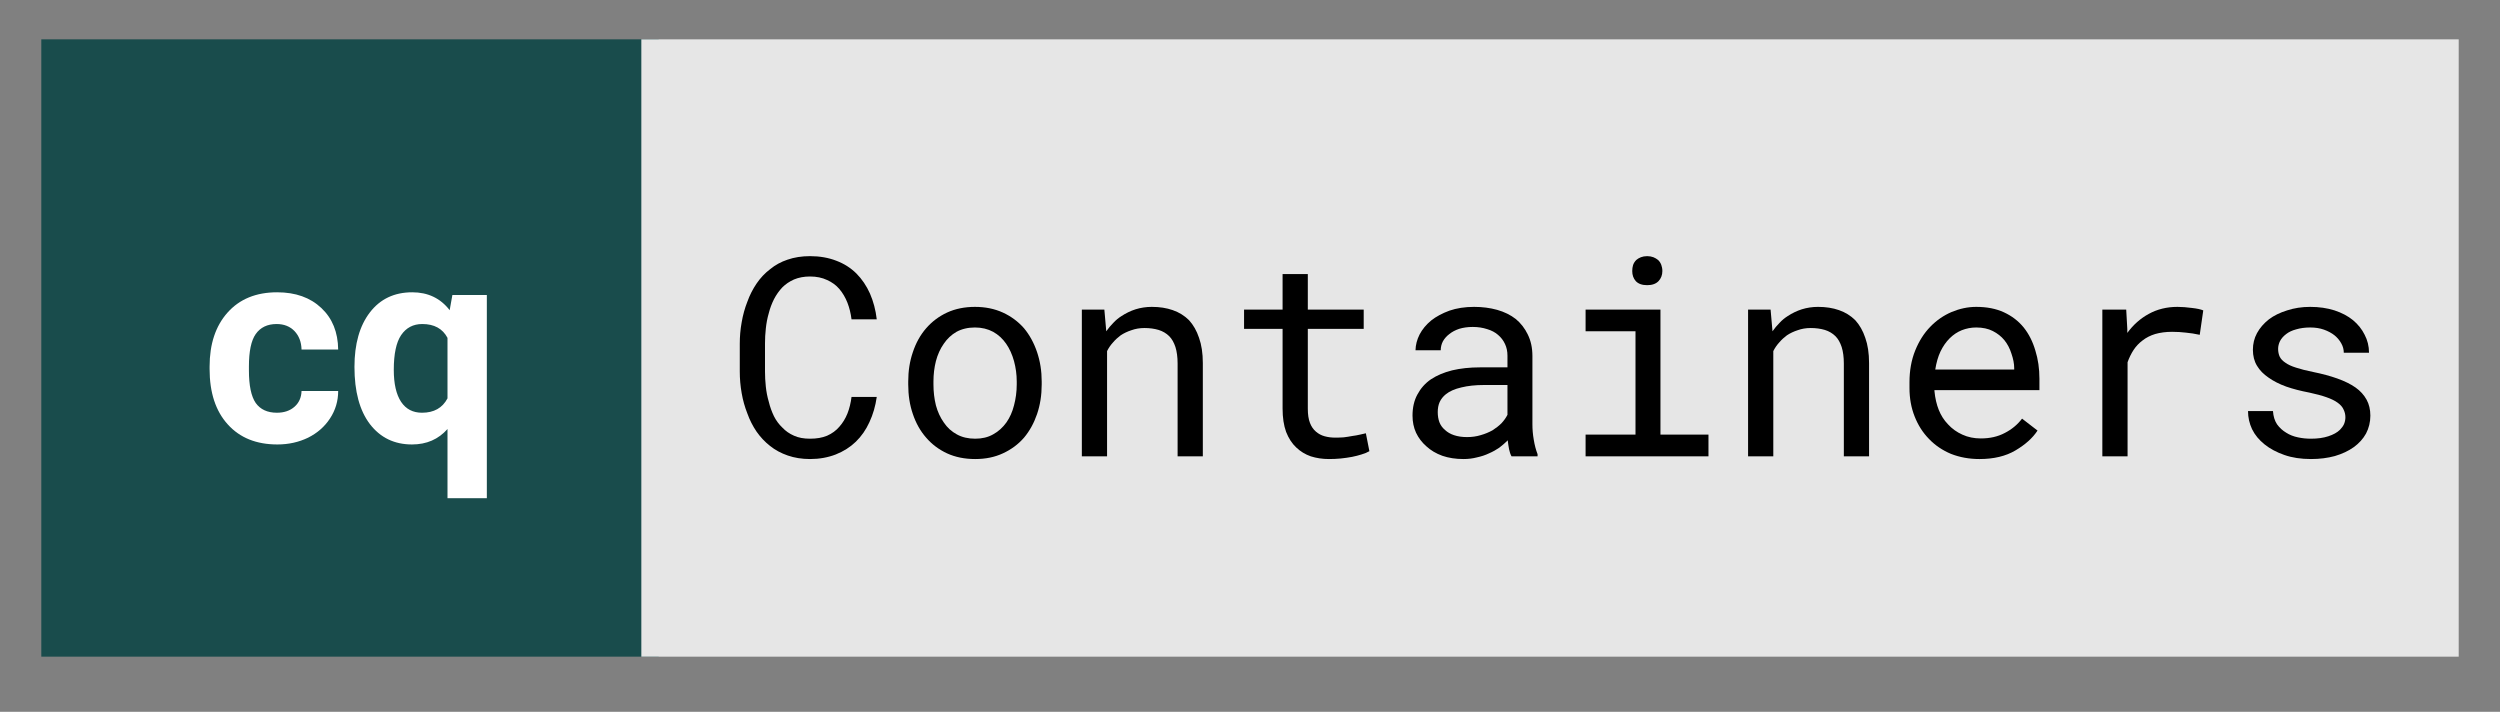 <?xml version="1.0" encoding="UTF-8"?>
<svg xmlns="http://www.w3.org/2000/svg" xmlns:xlink="http://www.w3.org/1999/xlink" width="144pt" height="41pt" viewBox="0 0 144 41" version="1.1">
<rect x="0" y="0" width="144" height="41" fill="#808080" stroke="none"/>
<defs>
<g>
<symbol overflow="visible" id="glyph0-0">
<path style="stroke:none;" d="M 6.312 0 L 0.781 0 L 0.781 -11.375 L 6.312 -11.375 Z M 5.891 -0.656 L 5.891 -10.719 L 3.75 -5.688 Z M 1.203 -10.625 L 1.203 -0.75 L 3.297 -5.688 Z M 1.516 -0.422 L 5.547 -0.422 L 3.531 -5.156 Z M 3.531 -6.219 L 5.547 -10.953 L 1.516 -10.953 Z M 3.531 -6.219 "/>
</symbol>
<symbol overflow="visible" id="glyph0-1">
<path style="stroke:none;" d="M 4.391 -1.672 C 4.805 -1.672 5.145 -1.785 5.406 -2.016 C 5.664 -2.242 5.801 -2.547 5.812 -2.922 L 7.922 -2.922 C 7.922 -2.348 7.766 -1.82 7.453 -1.344 C 7.148 -0.875 6.727 -0.504 6.188 -0.234 C 5.656 0.023 5.066 0.156 4.422 0.156 C 3.211 0.156 2.258 -0.227 1.562 -1 C 0.863 -1.77 0.516 -2.832 0.516 -4.188 L 0.516 -4.328 C 0.516 -5.629 0.859 -6.664 1.547 -7.438 C 2.242 -8.219 3.195 -8.609 4.406 -8.609 C 5.469 -8.609 6.316 -8.305 6.953 -7.703 C 7.586 -7.109 7.91 -6.312 7.922 -5.312 L 5.812 -5.312 C 5.801 -5.75 5.664 -6.102 5.406 -6.375 C 5.145 -6.645 4.801 -6.781 4.375 -6.781 C 3.844 -6.781 3.441 -6.586 3.172 -6.203 C 2.91 -5.828 2.781 -5.207 2.781 -4.344 L 2.781 -4.109 C 2.781 -3.242 2.91 -2.617 3.172 -2.234 C 3.441 -1.859 3.848 -1.672 4.391 -1.672 Z M 4.391 -1.672 "/>
</symbol>
<symbol overflow="visible" id="glyph0-2">
<path style="stroke:none;" d="M 0.516 -4.312 C 0.516 -5.633 0.812 -6.68 1.406 -7.453 C 2 -8.223 2.812 -8.609 3.844 -8.609 C 4.75 -8.609 5.469 -8.266 6 -7.578 L 6.156 -8.453 L 8.141 -8.453 L 8.141 3.25 L 5.875 3.25 L 5.875 -0.734 C 5.352 -0.141 4.672 0.156 3.828 0.156 C 2.816 0.156 2.008 -0.234 1.406 -1.016 C 0.812 -1.797 0.516 -2.895 0.516 -4.312 Z M 2.781 -4.141 C 2.781 -3.336 2.922 -2.723 3.203 -2.297 C 3.484 -1.879 3.883 -1.672 4.406 -1.672 C 5.094 -1.672 5.582 -1.945 5.875 -2.5 L 5.875 -5.984 C 5.594 -6.516 5.109 -6.781 4.422 -6.781 C 3.898 -6.781 3.492 -6.566 3.203 -6.141 C 2.922 -5.723 2.781 -5.055 2.781 -4.141 Z M 2.781 -4.141 "/>
</symbol>
<symbol overflow="visible" id="glyph1-0">
<path style="stroke:none;" d=""/>
</symbol>
<symbol overflow="visible" id="glyph1-1">
<path style="stroke:none;" d="M 8.734 -3.422 L 7.281 -3.422 C 7.238 -3.078 7.16 -2.758 7.047 -2.469 C 6.93 -2.176 6.773 -1.922 6.578 -1.703 C 6.391 -1.484 6.156 -1.312 5.875 -1.188 C 5.594 -1.07 5.266 -1.016 4.891 -1.016 C 4.535 -1.016 4.227 -1.07 3.969 -1.188 C 3.707 -1.301 3.484 -1.457 3.297 -1.656 C 3.098 -1.844 2.938 -2.062 2.812 -2.312 C 2.688 -2.57 2.586 -2.848 2.516 -3.141 C 2.43 -3.43 2.375 -3.723 2.344 -4.016 C 2.312 -4.316 2.297 -4.609 2.297 -4.891 L 2.297 -6.5 C 2.297 -6.781 2.312 -7.066 2.344 -7.359 C 2.375 -7.66 2.43 -7.957 2.516 -8.25 C 2.586 -8.531 2.688 -8.797 2.812 -9.047 C 2.945 -9.305 3.109 -9.535 3.297 -9.734 C 3.484 -9.922 3.707 -10.07 3.969 -10.188 C 4.238 -10.301 4.547 -10.359 4.891 -10.359 C 5.266 -10.359 5.594 -10.289 5.875 -10.156 C 6.156 -10.031 6.391 -9.859 6.578 -9.641 C 6.773 -9.41 6.93 -9.145 7.047 -8.844 C 7.16 -8.551 7.238 -8.234 7.281 -7.891 L 8.734 -7.891 C 8.672 -8.43 8.539 -8.926 8.344 -9.375 C 8.145 -9.82 7.883 -10.207 7.562 -10.531 C 7.238 -10.852 6.852 -11.098 6.406 -11.266 C 5.957 -11.441 5.453 -11.531 4.891 -11.531 C 4.41 -11.531 3.977 -11.461 3.594 -11.328 C 3.219 -11.203 2.883 -11.02 2.594 -10.781 C 2.289 -10.551 2.031 -10.273 1.812 -9.953 C 1.594 -9.629 1.414 -9.281 1.281 -8.906 C 1.133 -8.531 1.023 -8.133 0.953 -7.719 C 0.879 -7.312 0.844 -6.898 0.844 -6.484 L 0.844 -4.891 C 0.844 -4.473 0.879 -4.055 0.953 -3.641 C 1.023 -3.234 1.133 -2.844 1.281 -2.469 C 1.414 -2.094 1.594 -1.742 1.812 -1.422 C 2.031 -1.109 2.289 -0.832 2.594 -0.594 C 2.883 -0.363 3.223 -0.18 3.609 -0.047 C 3.992 0.086 4.422 0.156 4.891 0.156 C 5.43 0.156 5.926 0.066 6.375 -0.109 C 6.82 -0.285 7.207 -0.531 7.531 -0.844 C 7.852 -1.156 8.113 -1.531 8.312 -1.969 C 8.52 -2.414 8.66 -2.898 8.734 -3.422 Z M 8.734 -3.422 "/>
</symbol>
<symbol overflow="visible" id="glyph1-2">
<path style="stroke:none;" d="M 0.953 -4.312 L 0.953 -4.141 C 0.953 -3.523 1.039 -2.957 1.219 -2.438 C 1.395 -1.914 1.648 -1.461 1.984 -1.078 C 2.316 -0.691 2.719 -0.391 3.188 -0.172 C 3.664 0.047 4.207 0.156 4.812 0.156 C 5.406 0.156 5.938 0.047 6.406 -0.172 C 6.883 -0.391 7.289 -0.691 7.625 -1.078 C 7.945 -1.461 8.195 -1.914 8.375 -2.438 C 8.551 -2.957 8.641 -3.523 8.641 -4.141 L 8.641 -4.312 C 8.641 -4.914 8.551 -5.477 8.375 -6 C 8.195 -6.531 7.945 -6.988 7.625 -7.375 C 7.289 -7.758 6.883 -8.062 6.406 -8.281 C 5.926 -8.5 5.391 -8.609 4.797 -8.609 C 4.203 -8.609 3.664 -8.5 3.188 -8.281 C 2.719 -8.062 2.316 -7.758 1.984 -7.375 C 1.648 -6.988 1.395 -6.531 1.219 -6 C 1.039 -5.477 0.953 -4.914 0.953 -4.312 Z M 2.406 -4.141 L 2.406 -4.312 C 2.406 -4.719 2.453 -5.109 2.547 -5.484 C 2.648 -5.867 2.801 -6.203 3 -6.484 C 3.195 -6.773 3.441 -7.004 3.734 -7.172 C 4.035 -7.336 4.391 -7.422 4.797 -7.422 C 5.191 -7.422 5.539 -7.336 5.844 -7.172 C 6.145 -7.004 6.395 -6.773 6.594 -6.484 C 6.789 -6.203 6.941 -5.867 7.047 -5.484 C 7.148 -5.109 7.203 -4.719 7.203 -4.312 L 7.203 -4.141 C 7.203 -3.723 7.148 -3.32 7.047 -2.938 C 6.953 -2.562 6.805 -2.234 6.609 -1.953 C 6.398 -1.66 6.145 -1.43 5.844 -1.266 C 5.551 -1.098 5.207 -1.016 4.812 -1.016 C 4.406 -1.016 4.051 -1.098 3.75 -1.266 C 3.445 -1.43 3.195 -1.66 3 -1.953 C 2.801 -2.234 2.648 -2.562 2.547 -2.938 C 2.453 -3.32 2.406 -3.723 2.406 -4.141 Z M 2.406 -4.141 "/>
</symbol>
<symbol overflow="visible" id="glyph1-3">
<path style="stroke:none;" d="M 1.359 0 L 2.812 0 L 2.812 -6.062 C 2.906 -6.25 3.02 -6.414 3.156 -6.562 C 3.289 -6.719 3.438 -6.852 3.594 -6.969 C 3.781 -7.094 3.988 -7.191 4.219 -7.266 C 4.445 -7.348 4.695 -7.391 4.969 -7.391 C 5.27 -7.391 5.539 -7.352 5.781 -7.281 C 6.02 -7.207 6.223 -7.086 6.391 -6.922 C 6.547 -6.766 6.664 -6.555 6.75 -6.297 C 6.832 -6.035 6.875 -5.719 6.875 -5.344 L 6.875 0 L 8.328 0 L 8.328 -5.375 C 8.328 -5.938 8.254 -6.422 8.109 -6.828 C 7.973 -7.234 7.781 -7.57 7.531 -7.844 C 7.27 -8.102 6.957 -8.297 6.594 -8.422 C 6.238 -8.547 5.836 -8.609 5.391 -8.609 C 5.066 -8.609 4.754 -8.562 4.453 -8.469 C 4.16 -8.375 3.891 -8.242 3.641 -8.078 C 3.473 -7.973 3.316 -7.844 3.172 -7.688 C 3.023 -7.539 2.891 -7.379 2.766 -7.203 L 2.656 -8.453 L 1.359 -8.453 Z M 1.359 0 "/>
</symbol>
<symbol overflow="visible" id="glyph1-4">
<path style="stroke:none;" d="M 4.781 -10.5 L 3.328 -10.5 L 3.328 -8.453 L 1.109 -8.453 L 1.109 -7.344 L 3.328 -7.344 L 3.328 -2.75 C 3.328 -2.227 3.395 -1.781 3.531 -1.406 C 3.676 -1.039 3.867 -0.742 4.109 -0.516 C 4.348 -0.285 4.629 -0.113 4.953 0 C 5.273 0.102 5.625 0.156 6 0.156 C 6.227 0.156 6.453 0.145 6.672 0.125 C 6.898 0.102 7.117 0.07 7.328 0.031 C 7.523 -0.008 7.707 -0.055 7.875 -0.109 C 8.051 -0.16 8.203 -0.223 8.328 -0.297 L 8.125 -1.328 C 8.031 -1.305 7.914 -1.281 7.781 -1.25 C 7.645 -1.219 7.5 -1.191 7.344 -1.172 C 7.176 -1.141 7.008 -1.113 6.844 -1.094 C 6.676 -1.082 6.516 -1.078 6.359 -1.078 C 6.148 -1.078 5.945 -1.102 5.75 -1.156 C 5.562 -1.207 5.395 -1.297 5.25 -1.422 C 5.102 -1.547 4.988 -1.711 4.906 -1.922 C 4.82 -2.141 4.781 -2.414 4.781 -2.75 L 4.781 -7.344 L 8 -7.344 L 8 -8.453 L 4.781 -8.453 Z M 4.781 -10.5 "/>
</symbol>
<symbol overflow="visible" id="glyph1-5">
<path style="stroke:none;" d="M 6.922 0 L 8.422 0 L 8.422 -0.125 C 8.328 -0.363 8.254 -0.641 8.203 -0.953 C 8.148 -1.266 8.125 -1.562 8.125 -1.844 L 8.125 -5.781 C 8.125 -6.25 8.035 -6.66 7.859 -7.016 C 7.691 -7.367 7.461 -7.664 7.172 -7.906 C 6.867 -8.145 6.508 -8.32 6.094 -8.438 C 5.688 -8.551 5.242 -8.609 4.766 -8.609 C 4.234 -8.609 3.758 -8.535 3.344 -8.391 C 2.938 -8.242 2.586 -8.055 2.297 -7.828 C 2.004 -7.586 1.781 -7.316 1.625 -7.016 C 1.477 -6.723 1.398 -6.422 1.391 -6.109 L 2.844 -6.109 C 2.844 -6.285 2.883 -6.457 2.969 -6.625 C 3.062 -6.789 3.188 -6.93 3.344 -7.047 C 3.5 -7.172 3.688 -7.27 3.906 -7.344 C 4.133 -7.414 4.395 -7.453 4.688 -7.453 C 4.988 -7.453 5.266 -7.41 5.516 -7.328 C 5.766 -7.254 5.973 -7.145 6.141 -7 C 6.316 -6.852 6.453 -6.676 6.547 -6.469 C 6.641 -6.27 6.688 -6.047 6.688 -5.797 L 6.688 -5.125 L 5.109 -5.125 C 4.516 -5.125 3.977 -5.066 3.5 -4.953 C 3.031 -4.836 2.625 -4.664 2.281 -4.438 C 1.945 -4.207 1.688 -3.914 1.5 -3.562 C 1.312 -3.219 1.219 -2.812 1.219 -2.344 C 1.219 -1.988 1.285 -1.66 1.422 -1.359 C 1.566 -1.055 1.766 -0.797 2.016 -0.578 C 2.266 -0.348 2.57 -0.164 2.938 -0.031 C 3.301 0.094 3.707 0.156 4.156 0.156 C 4.426 0.156 4.68 0.125 4.922 0.062 C 5.172 0.008 5.406 -0.066 5.625 -0.172 C 5.844 -0.266 6.039 -0.375 6.219 -0.5 C 6.395 -0.633 6.555 -0.773 6.703 -0.922 C 6.723 -0.742 6.75 -0.57 6.781 -0.406 C 6.812 -0.25 6.859 -0.113 6.922 0 Z M 4.359 -1.109 C 4.078 -1.109 3.828 -1.145 3.609 -1.219 C 3.398 -1.289 3.227 -1.391 3.094 -1.516 C 2.945 -1.641 2.836 -1.789 2.766 -1.969 C 2.703 -2.145 2.672 -2.336 2.672 -2.547 C 2.672 -2.766 2.707 -2.957 2.781 -3.125 C 2.863 -3.301 2.984 -3.453 3.141 -3.578 C 3.359 -3.754 3.656 -3.883 4.031 -3.969 C 4.406 -4.062 4.844 -4.109 5.344 -4.109 L 6.688 -4.109 L 6.688 -2.391 C 6.602 -2.223 6.488 -2.062 6.344 -1.906 C 6.195 -1.758 6.023 -1.625 5.828 -1.5 C 5.617 -1.383 5.391 -1.289 5.141 -1.219 C 4.898 -1.145 4.641 -1.109 4.359 -1.109 Z M 4.359 -1.109 "/>
</symbol>
<symbol overflow="visible" id="glyph1-6">
<path style="stroke:none;" d="M 1.594 -8.453 L 1.594 -7.203 L 4.469 -7.203 L 4.469 -1.25 L 1.594 -1.25 L 1.594 0 L 8.672 0 L 8.672 -1.25 L 5.906 -1.25 L 5.906 -8.453 Z M 4.281 -10.672 C 4.281 -10.441 4.348 -10.25 4.484 -10.094 C 4.629 -9.938 4.848 -9.859 5.141 -9.859 C 5.43 -9.859 5.648 -9.938 5.797 -10.094 C 5.941 -10.25 6.016 -10.441 6.016 -10.672 C 6.016 -10.805 5.992 -10.926 5.953 -11.031 C 5.91 -11.145 5.848 -11.238 5.766 -11.312 C 5.691 -11.375 5.602 -11.426 5.5 -11.469 C 5.395 -11.508 5.273 -11.531 5.141 -11.531 C 5.004 -11.531 4.883 -11.508 4.781 -11.469 C 4.676 -11.426 4.586 -11.375 4.516 -11.312 C 4.43 -11.227 4.367 -11.129 4.328 -11.016 C 4.297 -10.91 4.281 -10.797 4.281 -10.672 Z M 4.281 -10.672 "/>
</symbol>
<symbol overflow="visible" id="glyph1-7">
<path style="stroke:none;" d="M 5.094 0.156 C 5.914 0.156 6.609 -0.008 7.172 -0.344 C 7.734 -0.676 8.156 -1.055 8.438 -1.484 L 7.547 -2.172 C 7.285 -1.828 6.953 -1.551 6.547 -1.344 C 6.148 -1.133 5.691 -1.031 5.172 -1.031 C 4.785 -1.031 4.43 -1.102 4.109 -1.25 C 3.785 -1.395 3.508 -1.594 3.281 -1.844 C 3.051 -2.082 2.875 -2.359 2.75 -2.672 C 2.625 -2.984 2.539 -3.348 2.5 -3.766 L 2.5 -3.812 L 8.547 -3.812 L 8.547 -4.469 C 8.547 -5.051 8.469 -5.594 8.312 -6.094 C 8.164 -6.602 7.941 -7.047 7.641 -7.422 C 7.336 -7.797 6.957 -8.086 6.5 -8.297 C 6.051 -8.504 5.52 -8.609 4.906 -8.609 C 4.426 -8.609 3.953 -8.508 3.484 -8.312 C 3.023 -8.113 2.617 -7.832 2.266 -7.469 C 1.898 -7.094 1.609 -6.633 1.391 -6.094 C 1.172 -5.551 1.062 -4.941 1.062 -4.266 L 1.062 -3.938 C 1.062 -3.344 1.16 -2.797 1.359 -2.297 C 1.555 -1.797 1.832 -1.363 2.188 -1 C 2.539 -0.633 2.961 -0.348 3.453 -0.141 C 3.953 0.055 4.5 0.156 5.094 0.156 Z M 4.906 -7.422 C 5.281 -7.422 5.598 -7.352 5.859 -7.219 C 6.129 -7.082 6.352 -6.906 6.531 -6.688 C 6.707 -6.469 6.844 -6.207 6.938 -5.906 C 7.039 -5.613 7.094 -5.336 7.094 -5.078 L 7.094 -5 L 2.547 -5 C 2.609 -5.395 2.707 -5.738 2.844 -6.031 C 2.988 -6.332 3.164 -6.586 3.375 -6.797 C 3.582 -7.004 3.816 -7.16 4.078 -7.266 C 4.336 -7.367 4.613 -7.422 4.906 -7.422 Z M 4.906 -7.422 "/>
</symbol>
<symbol overflow="visible" id="glyph1-8">
<path style="stroke:none;" d="M 6.906 -8.609 C 6.289 -8.609 5.738 -8.473 5.25 -8.203 C 4.77 -7.941 4.359 -7.578 4.016 -7.109 L 4.016 -7.328 L 3.953 -8.453 L 2.578 -8.453 L 2.578 0 L 4.031 0 L 4.031 -5.422 C 4.125 -5.68 4.238 -5.914 4.375 -6.125 C 4.52 -6.344 4.691 -6.523 4.891 -6.672 C 5.098 -6.836 5.344 -6.961 5.625 -7.047 C 5.914 -7.129 6.238 -7.172 6.594 -7.172 C 6.875 -7.172 7.141 -7.156 7.391 -7.125 C 7.641 -7.102 7.906 -7.062 8.188 -7 L 8.391 -8.406 C 8.242 -8.469 8.023 -8.516 7.734 -8.547 C 7.441 -8.586 7.164 -8.609 6.906 -8.609 Z M 6.906 -8.609 "/>
</symbol>
<symbol overflow="visible" id="glyph1-9">
<path style="stroke:none;" d="M 6.984 -2.25 C 6.984 -2.113 6.957 -1.984 6.906 -1.859 C 6.852 -1.742 6.773 -1.633 6.672 -1.531 C 6.516 -1.375 6.289 -1.25 6 -1.156 C 5.719 -1.062 5.383 -1.016 5 -1.016 C 4.75 -1.016 4.5 -1.039 4.25 -1.094 C 4 -1.145 3.773 -1.234 3.578 -1.359 C 3.367 -1.484 3.191 -1.645 3.047 -1.844 C 2.91 -2.051 2.832 -2.305 2.812 -2.609 L 1.375 -2.609 C 1.375 -2.242 1.453 -1.895 1.609 -1.562 C 1.773 -1.227 2.016 -0.938 2.328 -0.688 C 2.641 -0.438 3.02 -0.234 3.469 -0.078 C 3.914 0.078 4.426 0.156 5 0.156 C 5.5 0.156 5.957 0.098 6.375 -0.016 C 6.801 -0.141 7.164 -0.312 7.469 -0.531 C 7.77 -0.75 8.004 -1.008 8.172 -1.312 C 8.336 -1.625 8.422 -1.969 8.422 -2.344 C 8.422 -2.695 8.348 -3.004 8.203 -3.266 C 8.055 -3.535 7.844 -3.77 7.562 -3.969 C 7.281 -4.164 6.93 -4.336 6.516 -4.484 C 6.109 -4.629 5.645 -4.754 5.125 -4.859 C 4.727 -4.941 4.398 -5.023 4.141 -5.109 C 3.879 -5.191 3.676 -5.285 3.531 -5.391 C 3.375 -5.492 3.266 -5.609 3.203 -5.734 C 3.141 -5.867 3.109 -6.02 3.109 -6.188 C 3.109 -6.344 3.145 -6.492 3.219 -6.641 C 3.301 -6.797 3.422 -6.93 3.578 -7.047 C 3.723 -7.16 3.91 -7.25 4.141 -7.312 C 4.379 -7.383 4.648 -7.422 4.953 -7.422 C 5.254 -7.422 5.52 -7.379 5.75 -7.297 C 5.988 -7.211 6.191 -7.102 6.359 -6.969 C 6.523 -6.832 6.656 -6.676 6.75 -6.5 C 6.844 -6.332 6.891 -6.156 6.891 -5.969 L 8.344 -5.969 C 8.344 -6.344 8.258 -6.688 8.094 -7 C 7.938 -7.32 7.711 -7.602 7.422 -7.844 C 7.129 -8.082 6.773 -8.27 6.359 -8.406 C 5.941 -8.539 5.473 -8.609 4.953 -8.609 C 4.473 -8.609 4.031 -8.539 3.625 -8.406 C 3.219 -8.281 2.867 -8.109 2.578 -7.891 C 2.285 -7.66 2.055 -7.395 1.891 -7.094 C 1.734 -6.801 1.656 -6.484 1.656 -6.141 C 1.656 -5.785 1.734 -5.477 1.891 -5.219 C 2.047 -4.957 2.27 -4.727 2.562 -4.531 C 2.844 -4.332 3.18 -4.16 3.578 -4.016 C 3.973 -3.879 4.414 -3.766 4.906 -3.672 C 5.301 -3.586 5.629 -3.5 5.891 -3.406 C 6.16 -3.312 6.375 -3.207 6.531 -3.094 C 6.695 -2.977 6.812 -2.848 6.875 -2.703 C 6.945 -2.566 6.984 -2.414 6.984 -2.25 Z M 6.984 -2.25 "/>
</symbol>
</g>
</defs>
<g id="surface1">
<path style="fill-rule:nonzero;fill:rgb(10.001%,30%,30%);fill-opacity:1;stroke-width:1;stroke-linecap:square;stroke-linejoin:miter;stroke:rgb(10.001%,30%,30%);stroke-opacity:1;stroke-miterlimit:3.239;" d="M 2.879 37.324 L 2.879 2.766 L 37.441 2.766 L 37.441 37.324 Z M 2.879 37.324 "/>
<g style="fill:rgb(99.998%,99.998%,99.998%);fill-opacity:1;">
  <use xlink:href="#glyph0-1" x="11.557" y="25.445"/>
  <use xlink:href="#glyph0-2" x="19.901" y="25.445"/>
</g>
<path style="fill-rule:nonzero;fill:rgb(89.999%,89.999%,89.999%);fill-opacity:1;stroke-width:1;stroke-linecap:square;stroke-linejoin:miter;stroke:rgb(89.999%,89.999%,89.999%);stroke-opacity:1;stroke-miterlimit:3.239;" d="M 37.441 37.324 L 37.441 2.766 L 141.121 2.766 L 141.121 37.324 Z M 37.441 37.324 "/>
<g style="fill:rgb(0%,0%,0%);fill-opacity:1;">
  <use xlink:href="#glyph1-1" x="41.767" y="26.285"/>
  <use xlink:href="#glyph1-2" x="51.361" y="26.285"/>
  <use xlink:href="#glyph1-3" x="60.955" y="26.285"/>
  <use xlink:href="#glyph1-4" x="70.549" y="26.285"/>
  <use xlink:href="#glyph1-5" x="80.142" y="26.285"/>
  <use xlink:href="#glyph1-6" x="89.736" y="26.285"/>
  <use xlink:href="#glyph1-3" x="99.33" y="26.285"/>
  <use xlink:href="#glyph1-7" x="108.924" y="26.285"/>
  <use xlink:href="#glyph1-8" x="118.517" y="26.285"/>
  <use xlink:href="#glyph1-9" x="128.111" y="26.285"/>
</g>
</g>
</svg>

